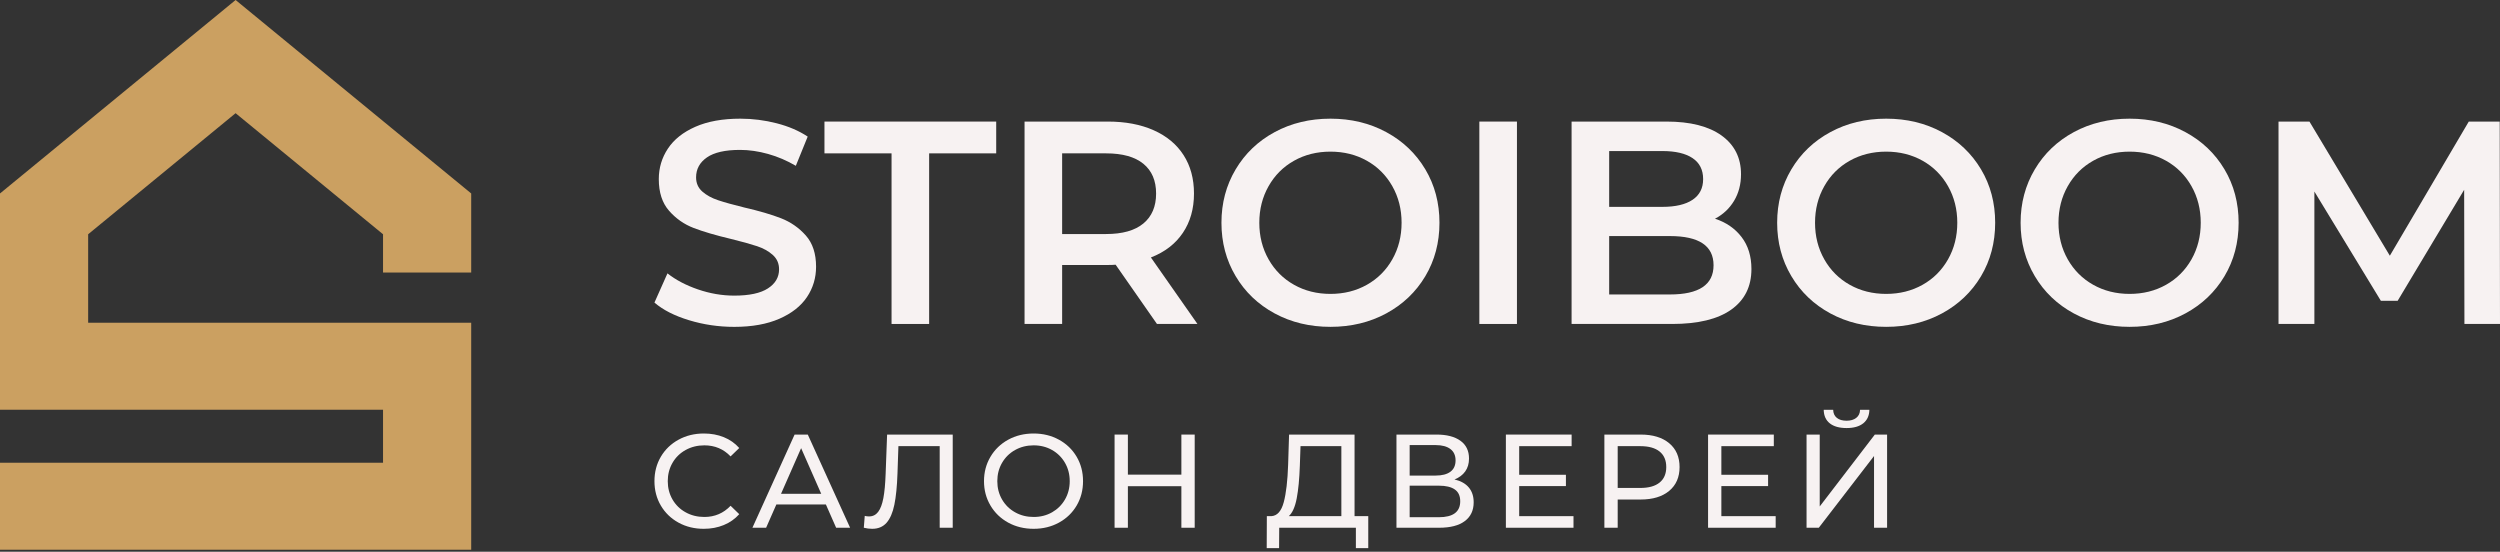 <svg width="145" height="32" viewBox="0 0 145 32" fill="none" xmlns="http://www.w3.org/2000/svg">
<rect x="0" y="0" width="145" height="32" fill="#333333" stroke="none"/>
<path fill-rule="evenodd" clip-rule="evenodd" d="M24.921 15.808H27.33V11.221L22.216 7.022L17.662 3.283L13.665 0L9.667 3.283L0 11.221V11.223V17.786V18.717V23.764H5.113H22.216V26.838H0V31.885H22.216H27.33V26.838V23.764V18.717H22.216H5.113V13.587L13.665 6.565L22.216 13.587V15.808H24.921Z" fill="#CBA061"/>
<path fill-rule="evenodd" clip-rule="evenodd" d="M39.962 18.572C39.118 18.315 38.45 17.974 37.958 17.549L38.713 15.855C39.193 16.235 39.783 16.546 40.482 16.786C41.181 17.026 41.882 17.146 42.587 17.146C43.459 17.146 44.11 17.007 44.54 16.727C44.971 16.448 45.186 16.079 45.186 15.62C45.186 15.285 45.066 15.008 44.825 14.79C44.585 14.572 44.28 14.402 43.911 14.279C43.542 14.156 43.039 14.016 42.402 13.86C41.508 13.647 40.784 13.435 40.231 13.222C39.677 13.01 39.202 12.677 38.805 12.224C38.408 11.772 38.21 11.159 38.21 10.388C38.21 9.74 38.386 9.15 38.738 8.619C39.09 8.088 39.621 7.666 40.331 7.353C41.041 7.04 41.91 6.883 42.939 6.883C43.654 6.883 44.358 6.973 45.052 7.152C45.745 7.331 46.343 7.588 46.846 7.923L46.158 9.617C45.644 9.315 45.108 9.086 44.548 8.929C43.989 8.773 43.447 8.694 42.922 8.694C42.061 8.694 41.421 8.84 41.002 9.13C40.583 9.421 40.373 9.807 40.373 10.288C40.373 10.623 40.493 10.897 40.733 11.109C40.974 11.322 41.279 11.489 41.648 11.612C42.016 11.736 42.52 11.875 43.157 12.032C44.029 12.233 44.744 12.442 45.303 12.66C45.862 12.879 46.34 13.211 46.737 13.658C47.134 14.105 47.332 14.709 47.332 15.47C47.332 16.118 47.156 16.705 46.804 17.23C46.452 17.756 45.918 18.175 45.203 18.488C44.487 18.801 43.615 18.958 42.587 18.958C41.681 18.958 40.806 18.829 39.962 18.572Z" fill="#F7F2F2"/>
<path fill-rule="evenodd" clip-rule="evenodd" d="M51.71 8.895H47.819V7.051H57.78V8.895H53.89V18.79H51.71V8.895Z" fill="#F7F2F2"/>
<path fill-rule="evenodd" clip-rule="evenodd" d="M67.104 18.79L64.706 15.352C64.606 15.363 64.454 15.369 64.254 15.369H61.604V18.79H59.424V7.051H64.254C65.271 7.051 66.157 7.218 66.912 7.554C67.666 7.889 68.245 8.37 68.647 8.996C69.05 9.622 69.251 10.366 69.251 11.226C69.251 12.11 69.035 12.87 68.605 13.507C68.175 14.145 67.557 14.62 66.752 14.933L69.452 18.79H67.104ZM66.316 9.499C65.824 9.097 65.103 8.895 64.153 8.895H61.604V13.574H64.153C65.103 13.574 65.824 13.37 66.316 12.962C66.808 12.554 67.054 11.976 67.054 11.226C67.054 10.478 66.808 9.902 66.316 9.499Z" fill="#F7F2F2"/>
<path fill-rule="evenodd" clip-rule="evenodd" d="M73.93 18.178C72.968 17.658 72.213 16.937 71.666 16.014C71.118 15.092 70.844 14.061 70.844 12.92C70.844 11.78 71.118 10.749 71.666 9.826C72.213 8.904 72.968 8.183 73.93 7.663C74.891 7.143 75.97 6.883 77.166 6.883C78.362 6.883 79.441 7.143 80.403 7.663C81.364 8.183 82.119 8.901 82.667 9.818C83.214 10.735 83.489 11.769 83.489 12.92C83.489 14.072 83.214 15.106 82.667 16.023C82.119 16.94 81.364 17.658 80.403 18.178C79.441 18.698 78.362 18.957 77.166 18.957C75.97 18.957 74.891 18.698 73.93 18.178ZM79.279 16.517C79.905 16.165 80.397 15.673 80.755 15.042C81.113 14.41 81.292 13.703 81.292 12.92C81.292 12.138 81.113 11.431 80.755 10.799C80.397 10.167 79.905 9.675 79.279 9.323C78.653 8.971 77.948 8.795 77.166 8.795C76.383 8.795 75.679 8.971 75.053 9.323C74.427 9.675 73.935 10.167 73.577 10.799C73.219 11.431 73.04 12.138 73.04 12.92C73.04 13.703 73.219 14.41 73.577 15.042C73.935 15.673 74.427 16.165 75.053 16.517C75.679 16.87 76.383 17.046 77.166 17.046C77.948 17.046 78.653 16.87 79.279 16.517Z" fill="#F7F2F2"/>
<path fill-rule="evenodd" clip-rule="evenodd" d="M85.802 7.051H87.983V18.79H85.802V7.051Z" fill="#F7F2F2"/>
<path fill-rule="evenodd" clip-rule="evenodd" d="M101.013 13.75C101.393 14.248 101.583 14.866 101.583 15.603C101.583 16.621 101.191 17.406 100.409 17.96C99.626 18.513 98.486 18.79 96.988 18.79H91.152V7.051H96.652C98.039 7.051 99.106 7.322 99.856 7.864C100.604 8.406 100.979 9.153 100.979 10.103C100.979 10.684 100.845 11.199 100.577 11.646C100.308 12.093 99.939 12.44 99.47 12.685C100.118 12.898 100.633 13.253 101.013 13.75ZM93.332 8.761V11.998H96.418C97.178 11.998 97.762 11.861 98.17 11.587C98.578 11.313 98.782 10.914 98.782 10.388C98.782 9.851 98.578 9.446 98.17 9.172C97.762 8.898 97.178 8.761 96.418 8.761H93.332ZM99.386 15.385C99.386 14.256 98.542 13.692 96.854 13.692H93.332V17.079H96.854C98.542 17.079 99.386 16.515 99.386 15.385Z" fill="#F7F2F2"/>
<path fill-rule="evenodd" clip-rule="evenodd" d="M106.161 18.178C105.199 17.658 104.445 16.937 103.897 16.014C103.349 15.092 103.075 14.061 103.075 12.92C103.075 11.78 103.349 10.749 103.897 9.826C104.445 8.904 105.199 8.183 106.161 7.663C107.122 7.143 108.201 6.883 109.397 6.883C110.594 6.883 111.672 7.143 112.634 7.663C113.595 8.183 114.35 8.901 114.898 9.818C115.446 10.735 115.72 11.769 115.72 12.92C115.72 14.072 115.446 15.106 114.898 16.023C114.35 16.94 113.595 17.658 112.634 18.178C111.672 18.698 110.594 18.957 109.397 18.957C108.201 18.957 107.122 18.698 106.161 18.178ZM111.511 16.517C112.137 16.165 112.628 15.673 112.986 15.042C113.344 14.41 113.523 13.703 113.523 12.92C113.523 12.138 113.344 11.431 112.986 10.799C112.628 10.167 112.137 9.675 111.511 9.323C110.884 8.971 110.18 8.795 109.397 8.795C108.615 8.795 107.91 8.971 107.284 9.323C106.658 9.675 106.166 10.167 105.809 10.799C105.451 11.431 105.272 12.138 105.272 12.92C105.272 13.703 105.451 14.41 105.809 15.042C106.166 15.673 106.658 16.165 107.284 16.517C107.91 16.87 108.615 17.046 109.397 17.046C110.18 17.046 110.884 16.87 111.511 16.517Z" fill="#F7F2F2"/>
<path fill-rule="evenodd" clip-rule="evenodd" d="M120.281 18.178C119.32 17.658 118.565 16.937 118.017 16.014C117.469 15.092 117.195 14.061 117.195 12.92C117.195 11.78 117.469 10.749 118.017 9.826C118.565 8.904 119.32 8.183 120.281 7.663C121.243 7.143 122.321 6.883 123.518 6.883C124.714 6.883 125.793 7.143 126.754 7.663C127.716 8.183 128.471 8.901 129.018 9.818C129.566 10.735 129.84 11.769 129.84 12.92C129.84 14.072 129.566 15.106 129.018 16.023C128.471 16.94 127.716 17.658 126.754 18.178C125.793 18.698 124.714 18.957 123.518 18.957C122.321 18.957 121.243 18.698 120.281 18.178ZM125.631 16.517C126.257 16.165 126.749 15.673 127.107 15.042C127.464 14.41 127.643 13.703 127.643 12.92C127.643 12.138 127.464 11.431 127.107 10.799C126.749 10.167 126.257 9.675 125.631 9.323C125.005 8.971 124.3 8.795 123.518 8.795C122.735 8.795 122.031 8.971 121.405 9.323C120.779 9.675 120.287 10.167 119.929 10.799C119.571 11.431 119.392 12.138 119.392 12.92C119.392 13.703 119.571 14.41 119.929 15.042C120.287 15.673 120.779 16.165 121.405 16.517C122.031 16.87 122.735 17.046 123.518 17.046C124.3 17.046 125.005 16.87 125.631 16.517Z" fill="#F7F2F2"/>
<path fill-rule="evenodd" clip-rule="evenodd" d="M142.937 18.79L142.921 11.008L139.063 17.448H138.091L134.234 11.109V18.79H132.154V7.051H133.948L138.611 14.832L143.189 7.051H144.983L145 18.79H142.937Z" fill="#F7F2F2"/>
<path fill-rule="evenodd" clip-rule="evenodd" d="M39.352 30.312C38.916 30.072 38.576 29.743 38.329 29.324C38.082 28.904 37.958 28.432 37.958 27.907C37.958 27.382 38.082 26.91 38.329 26.49C38.576 26.071 38.918 25.742 39.356 25.502C39.793 25.263 40.282 25.143 40.822 25.143C41.244 25.143 41.63 25.214 41.98 25.356C42.33 25.497 42.629 25.707 42.876 25.985L42.374 26.471C41.967 26.044 41.46 25.83 40.853 25.83C40.452 25.83 40.089 25.921 39.765 26.101C39.44 26.281 39.187 26.529 39.004 26.846C38.822 27.162 38.73 27.516 38.73 27.907C38.73 28.298 38.822 28.652 39.004 28.968C39.187 29.285 39.44 29.533 39.765 29.713C40.089 29.894 40.452 29.984 40.853 29.984C41.455 29.984 41.962 29.767 42.374 29.335L42.876 29.822C42.629 30.099 42.329 30.311 41.976 30.454C41.624 30.599 41.236 30.671 40.815 30.671C40.274 30.671 39.787 30.551 39.352 30.312Z" fill="#F7F2F2"/>
<path fill-rule="evenodd" clip-rule="evenodd" d="M47.901 29.258H45.029L44.435 30.609H43.64L46.087 25.205H46.852L49.306 30.609H48.496L47.901 29.258ZM47.631 28.64L46.465 25.993L45.3 28.64H47.631Z" fill="#F7F2F2"/>
<path fill-rule="evenodd" clip-rule="evenodd" d="M55.258 25.205V30.609H54.502V25.877H52.108L52.054 27.459C52.029 28.206 51.968 28.81 51.873 29.273C51.778 29.737 51.627 30.085 51.421 30.32C51.215 30.554 50.937 30.671 50.588 30.671C50.428 30.671 50.266 30.65 50.101 30.609L50.155 29.922C50.237 29.943 50.32 29.953 50.402 29.953C50.624 29.953 50.801 29.864 50.935 29.686C51.069 29.509 51.169 29.243 51.236 28.887C51.303 28.532 51.346 28.064 51.367 27.483L51.452 25.205H55.258Z" fill="#F7F2F2"/>
<path fill-rule="evenodd" clip-rule="evenodd" d="M58.477 30.312C58.04 30.072 57.696 29.742 57.447 29.32C57.197 28.898 57.072 28.427 57.072 27.907C57.072 27.387 57.197 26.916 57.447 26.494C57.696 26.072 58.04 25.742 58.477 25.502C58.914 25.263 59.406 25.143 59.952 25.143C60.492 25.143 60.981 25.263 61.418 25.502C61.856 25.742 62.198 26.071 62.445 26.49C62.692 26.91 62.816 27.382 62.816 27.907C62.816 28.432 62.692 28.904 62.445 29.324C62.198 29.743 61.856 30.072 61.418 30.312C60.981 30.551 60.492 30.671 59.952 30.671C59.406 30.671 58.914 30.551 58.477 30.312ZM61.021 29.713C61.337 29.533 61.587 29.285 61.77 28.968C61.952 28.652 62.044 28.298 62.044 27.907C62.044 27.516 61.952 27.162 61.77 26.846C61.587 26.529 61.337 26.281 61.021 26.101C60.704 25.921 60.348 25.83 59.952 25.83C59.555 25.83 59.196 25.921 58.875 26.101C58.553 26.281 58.301 26.529 58.118 26.846C57.935 27.162 57.844 27.516 57.844 27.907C57.844 28.298 57.935 28.652 58.118 28.968C58.301 29.285 58.553 29.533 58.875 29.713C59.196 29.894 59.555 29.984 59.952 29.984C60.348 29.984 60.704 29.894 61.021 29.713Z" fill="#F7F2F2"/>
<path fill-rule="evenodd" clip-rule="evenodd" d="M69.292 25.205V30.609H68.52V28.2H65.417V30.609H64.645V25.205H65.417V27.529H68.52V25.205H69.292Z" fill="#F7F2F2"/>
<path fill-rule="evenodd" clip-rule="evenodd" d="M79.359 29.937V31.79H78.641V30.609H74.195L74.187 31.79H73.469L73.477 29.937H73.739C74.079 29.917 74.318 29.648 74.457 29.131C74.596 28.613 74.681 27.884 74.712 26.942L74.766 25.205H78.564V29.937H79.359ZM75.21 28.903C75.115 29.402 74.961 29.747 74.75 29.937H77.799V25.877H75.43L75.391 27.012C75.365 27.773 75.305 28.404 75.21 28.903Z" fill="#F7F2F2"/>
<path fill-rule="evenodd" clip-rule="evenodd" d="M85.191 28.274C85.379 28.498 85.473 28.785 85.473 29.134C85.473 29.603 85.302 29.966 84.959 30.223C84.617 30.48 84.119 30.609 83.466 30.609H80.995V25.205H83.319C83.911 25.205 84.373 25.325 84.705 25.564C85.037 25.803 85.203 26.147 85.203 26.595C85.203 26.888 85.129 27.138 84.983 27.343C84.836 27.549 84.629 27.704 84.361 27.807C84.727 27.894 85.003 28.05 85.191 28.274ZM81.76 27.583H83.265C83.641 27.583 83.927 27.508 84.126 27.359C84.324 27.21 84.423 26.991 84.423 26.703C84.423 26.415 84.323 26.195 84.122 26.043C83.921 25.891 83.636 25.815 83.265 25.815H81.76V27.583ZM84.693 29.073C84.693 28.764 84.589 28.536 84.38 28.39C84.172 28.243 83.862 28.169 83.45 28.169H81.76V29.999H83.45C84.279 29.999 84.693 29.69 84.693 29.073Z" fill="#F7F2F2"/>
<path fill-rule="evenodd" clip-rule="evenodd" d="M91.263 29.937V30.609H87.341V25.205H91.154V25.877H88.113V27.537H90.823V28.193H88.113V29.937H91.263Z" fill="#F7F2F2"/>
<path fill-rule="evenodd" clip-rule="evenodd" d="M96.813 25.707C97.215 26.042 97.415 26.502 97.415 27.089C97.415 27.675 97.215 28.136 96.813 28.471C96.412 28.805 95.861 28.972 95.161 28.972H93.826V30.609H93.054V25.205H95.161C95.861 25.205 96.412 25.372 96.813 25.707ZM96.257 27.988C96.515 27.78 96.643 27.48 96.643 27.089C96.643 26.698 96.515 26.398 96.257 26.189C96 25.981 95.627 25.877 95.138 25.877H93.826V28.301H95.138C95.627 28.301 96 28.197 96.257 27.988Z" fill="#F7F2F2"/>
<path fill-rule="evenodd" clip-rule="evenodd" d="M102.989 29.937V30.609H99.068V25.205H102.881V25.877H99.839V27.537H102.549V28.193H99.839V29.937H102.989Z" fill="#F7F2F2"/>
<path fill-rule="evenodd" clip-rule="evenodd" d="M104.78 25.205H105.544V29.374L108.74 25.205H109.451V30.609H108.694V26.448L105.49 30.609H104.78V25.205ZM106.127 24.553C105.898 24.37 105.781 24.109 105.776 23.769H106.324C106.329 23.97 106.4 24.125 106.536 24.236C106.672 24.347 106.862 24.402 107.104 24.402C107.335 24.402 107.522 24.347 107.663 24.236C107.805 24.125 107.878 23.97 107.883 23.769H108.424C108.418 24.104 108.301 24.363 108.073 24.549C107.843 24.734 107.52 24.827 107.104 24.827C106.682 24.827 106.356 24.735 106.127 24.553Z" fill="#F7F2F2"/>
</svg>
